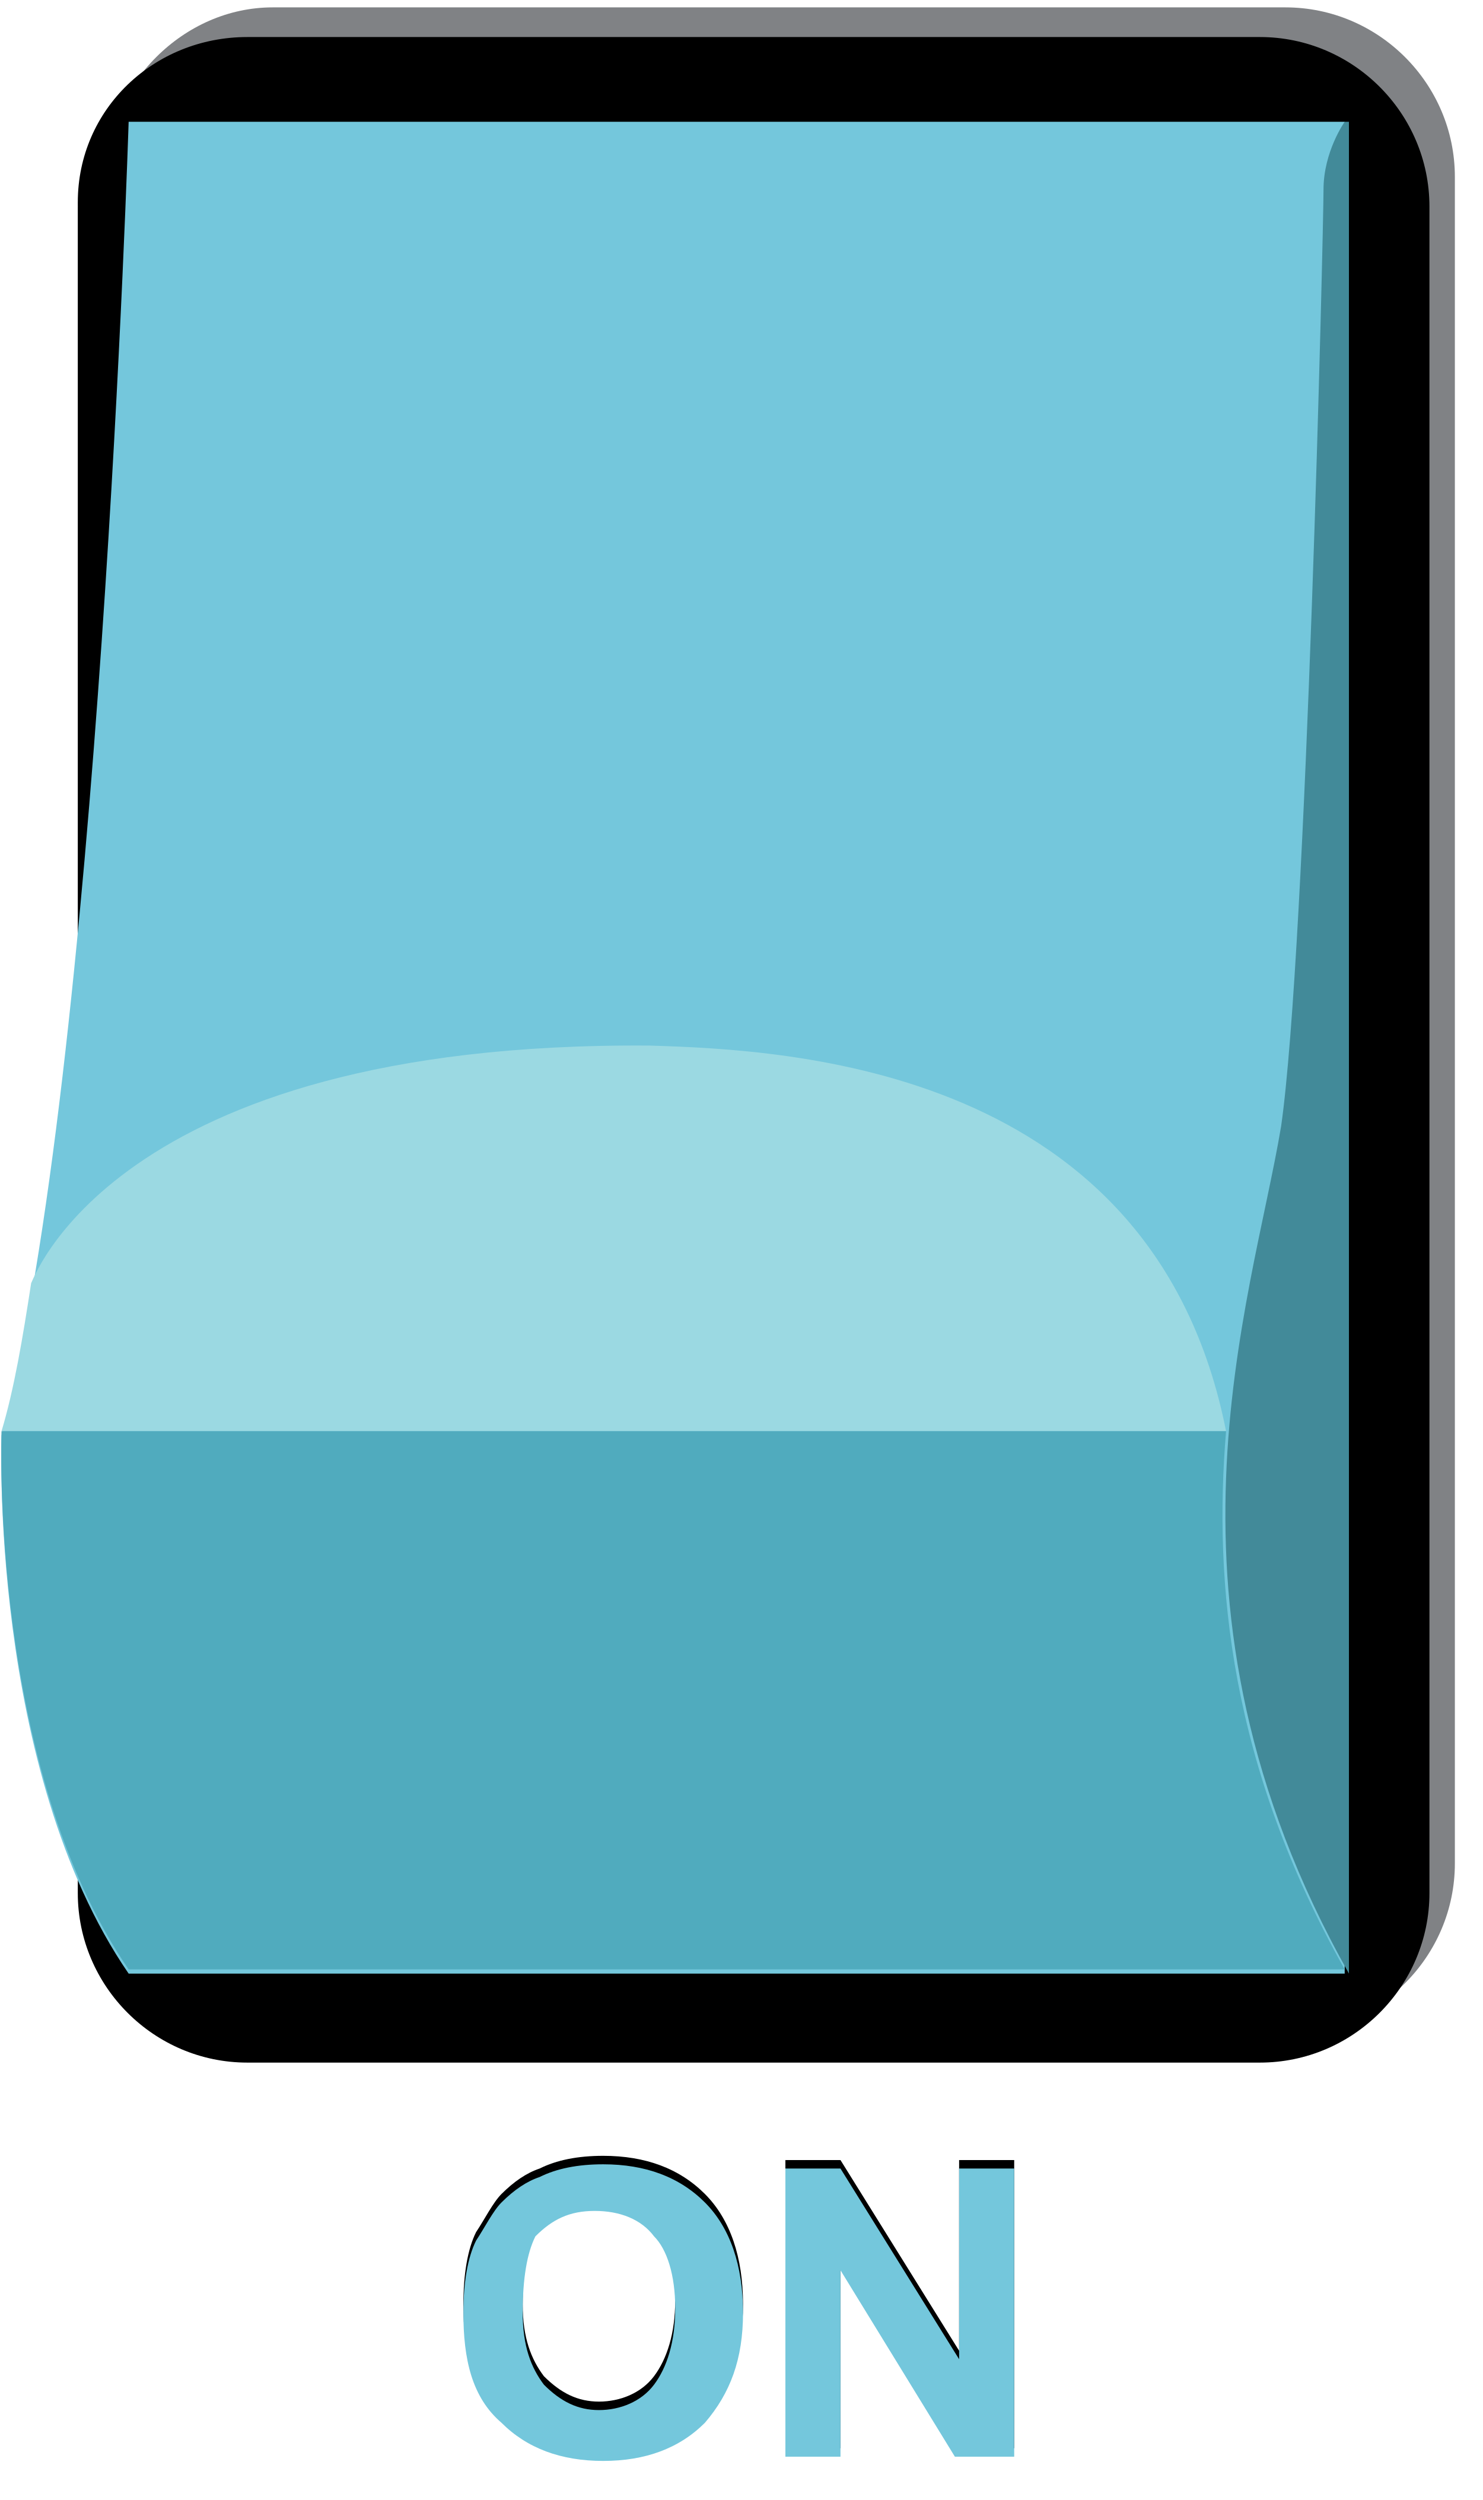 <?xml version="1.0" encoding="utf-8"?>
<svg id="master-artboard" viewBox="0 0 35 59" version="1.1" xmlns="http://www.w3.org/2000/svg" x="0px" y="0px" style="enable-background:new 0 0 612 792;" width="35px" height="59px"><rect id="ee-background" x="0" y="0" width="35" height="59" style="fill: white; fill-opacity: 0; pointer-events: none;"/>

<path class="st11" d="M323.3,396.4h23.9c2.2,0,4,1.8,4,4v39.8c0,2.2-1.8,4-4,4h-23.9c-2.2,0-4-1.8-4-4v-39.8&#10;&#9;&#9;C319.4,398.2,321.2,396.4,323.3,396.4L323.3,396.4z" style="fill-rule: evenodd; clip-rule: evenodd; fill: rgb(128, 130, 133);" transform="matrix(1, 0, 0, 1, -316.864, -396.226)"/><path class="st12" d="M322.7,397.1h23.9c2.2,0,4,1.8,4,4v39.8c0,2.2-1.8,4-4,4h-23.9c-2.2,0-4-1.8-4-4V401&#10;&#9;&#9;C318.7,398.8,320.5,397.1,322.7,397.1L322.7,397.1z" style="fill-rule: evenodd; clip-rule: evenodd;" transform="matrix(1, 0, 0, 1, -316.864, -396.226)"/><path class="st3" d="M319.9,442.8c-3.3-4.8-3-12.7-3-12.7c2.3-8.6,3-31,3-31h28.7v43.7H319.9L319.9,442.8z" style="fill-rule: evenodd; clip-rule: evenodd; fill: rgb(116, 199, 220);" transform="matrix(1, 0, 0, 1, -316.864, -396.226)"/><path class="st15" d="M348.6,399.1c0,0-0.5,0.7-0.5,1.6c0,0.9-0.4,17.9-1,22.1c-0.7,4.2-3.3,11.3,1.6,20v-42V399.1L348.6,399.1z" style="fill-rule: evenodd; clip-rule: evenodd; fill: rgb(66, 138, 153);" transform="matrix(1, 0, 0, 1, -316.864, -396.226)"/><path class="st16" d="M332.2,420.9c3.3,0.1,11.9,0.5,13.6,9.1h-28.9c0.3-1,0.5-2.2,0.7-3.5C317.6,426.6,319.4,420.8,332.2,420.9&#10;&#9;&#9;L332.2,420.9z" style="fill-rule: evenodd; clip-rule: evenodd; fill: rgb(155, 217, 226);" transform="matrix(1, 0, 0, 1, -316.864, -396.226)"/><path class="st2" d="M345.8,430c-0.3,3.6,0.1,7.9,2.8,12.7h-28.7c-3.3-4.8-3-12.7-3-12.7H345.8L345.8,430z" style="fill-rule: evenodd; clip-rule: evenodd; fill: rgb(80, 171, 190);" transform="matrix(1, 0, 0, 1, -316.864, -396.226)"/><path d="M327.8,450.6c0-0.7,0.1-1.3,0.3-1.7c0.2-0.3,0.4-0.7,0.6-0.9c0.3-0.3,0.6-0.5,0.9-0.6c0.4-0.2,0.9-0.3,1.5-0.3&#10;&#9;&#9;c1,0,1.8,0.3,2.4,0.9c0.6,0.6,0.9,1.5,0.9,2.6c0,1.1-0.3,1.9-0.9,2.6c-0.6,0.6-1.4,0.9-2.4,0.9c-1,0-1.8-0.3-2.4-0.9&#10;&#9;&#9;C328,452.5,327.8,451.7,327.8,450.6L327.8,450.6z M329.2,450.6c0,0.8,0.2,1.3,0.5,1.7c0.4,0.4,0.8,0.6,1.3,0.6c0.5,0,1-0.2,1.3-0.6&#10;&#9;&#9;c0.3-0.4,0.5-1,0.5-1.8c0-0.8-0.2-1.4-0.5-1.7c-0.3-0.4-0.8-0.6-1.4-0.6c-0.6,0-1,0.2-1.4,0.6C329.3,449.2,329.2,449.8,329.2,450.6&#10;&#9;&#9;L329.2,450.6z M335.4,454v-6.8h1.3l2.8,4.5v-4.5h1.3v6.8h-1.4l-2.7-4.4v4.4H335.4L335.4,454z" transform="matrix(1, 0, 0, 1, -316.864, -396.226)"/><path class="st7" d="M327.8,450.8c0-0.7,0.1-1.3,0.3-1.7c0.2-0.3,0.4-0.7,0.6-0.9c0.3-0.3,0.6-0.5,0.9-0.6c0.4-0.2,0.9-0.3,1.5-0.3&#10;&#9;&#9;c1,0,1.8,0.3,2.4,0.9c0.6,0.6,0.9,1.5,0.9,2.6c0,1.1-0.3,1.9-0.9,2.6c-0.6,0.6-1.4,0.9-2.4,0.9c-1,0-1.8-0.3-2.4-0.9&#10;&#9;&#9;C328,452.8,327.8,451.9,327.8,450.8L327.8,450.8z M329.2,450.8c0,0.8,0.2,1.3,0.5,1.7c0.4,0.4,0.8,0.6,1.3,0.6c0.5,0,1-0.2,1.3-0.6&#10;&#9;&#9;c0.3-0.4,0.5-1,0.5-1.8c0-0.8-0.2-1.4-0.5-1.7c-0.3-0.4-0.8-0.6-1.4-0.6c-0.6,0-1,0.2-1.4,0.6C329.3,449.4,329.2,450,329.2,450.8&#10;&#9;&#9;L329.2,450.8z M335.4,454.2v-6.8h1.3l2.8,4.5v-4.5h1.3v6.8h-1.4l-2.7-4.4v4.4H335.4L335.4,454.2z" style="fill: rgb(116, 199, 220);" transform="matrix(1, 0, 0, 1, -316.864, -396.226)"/>
</svg>